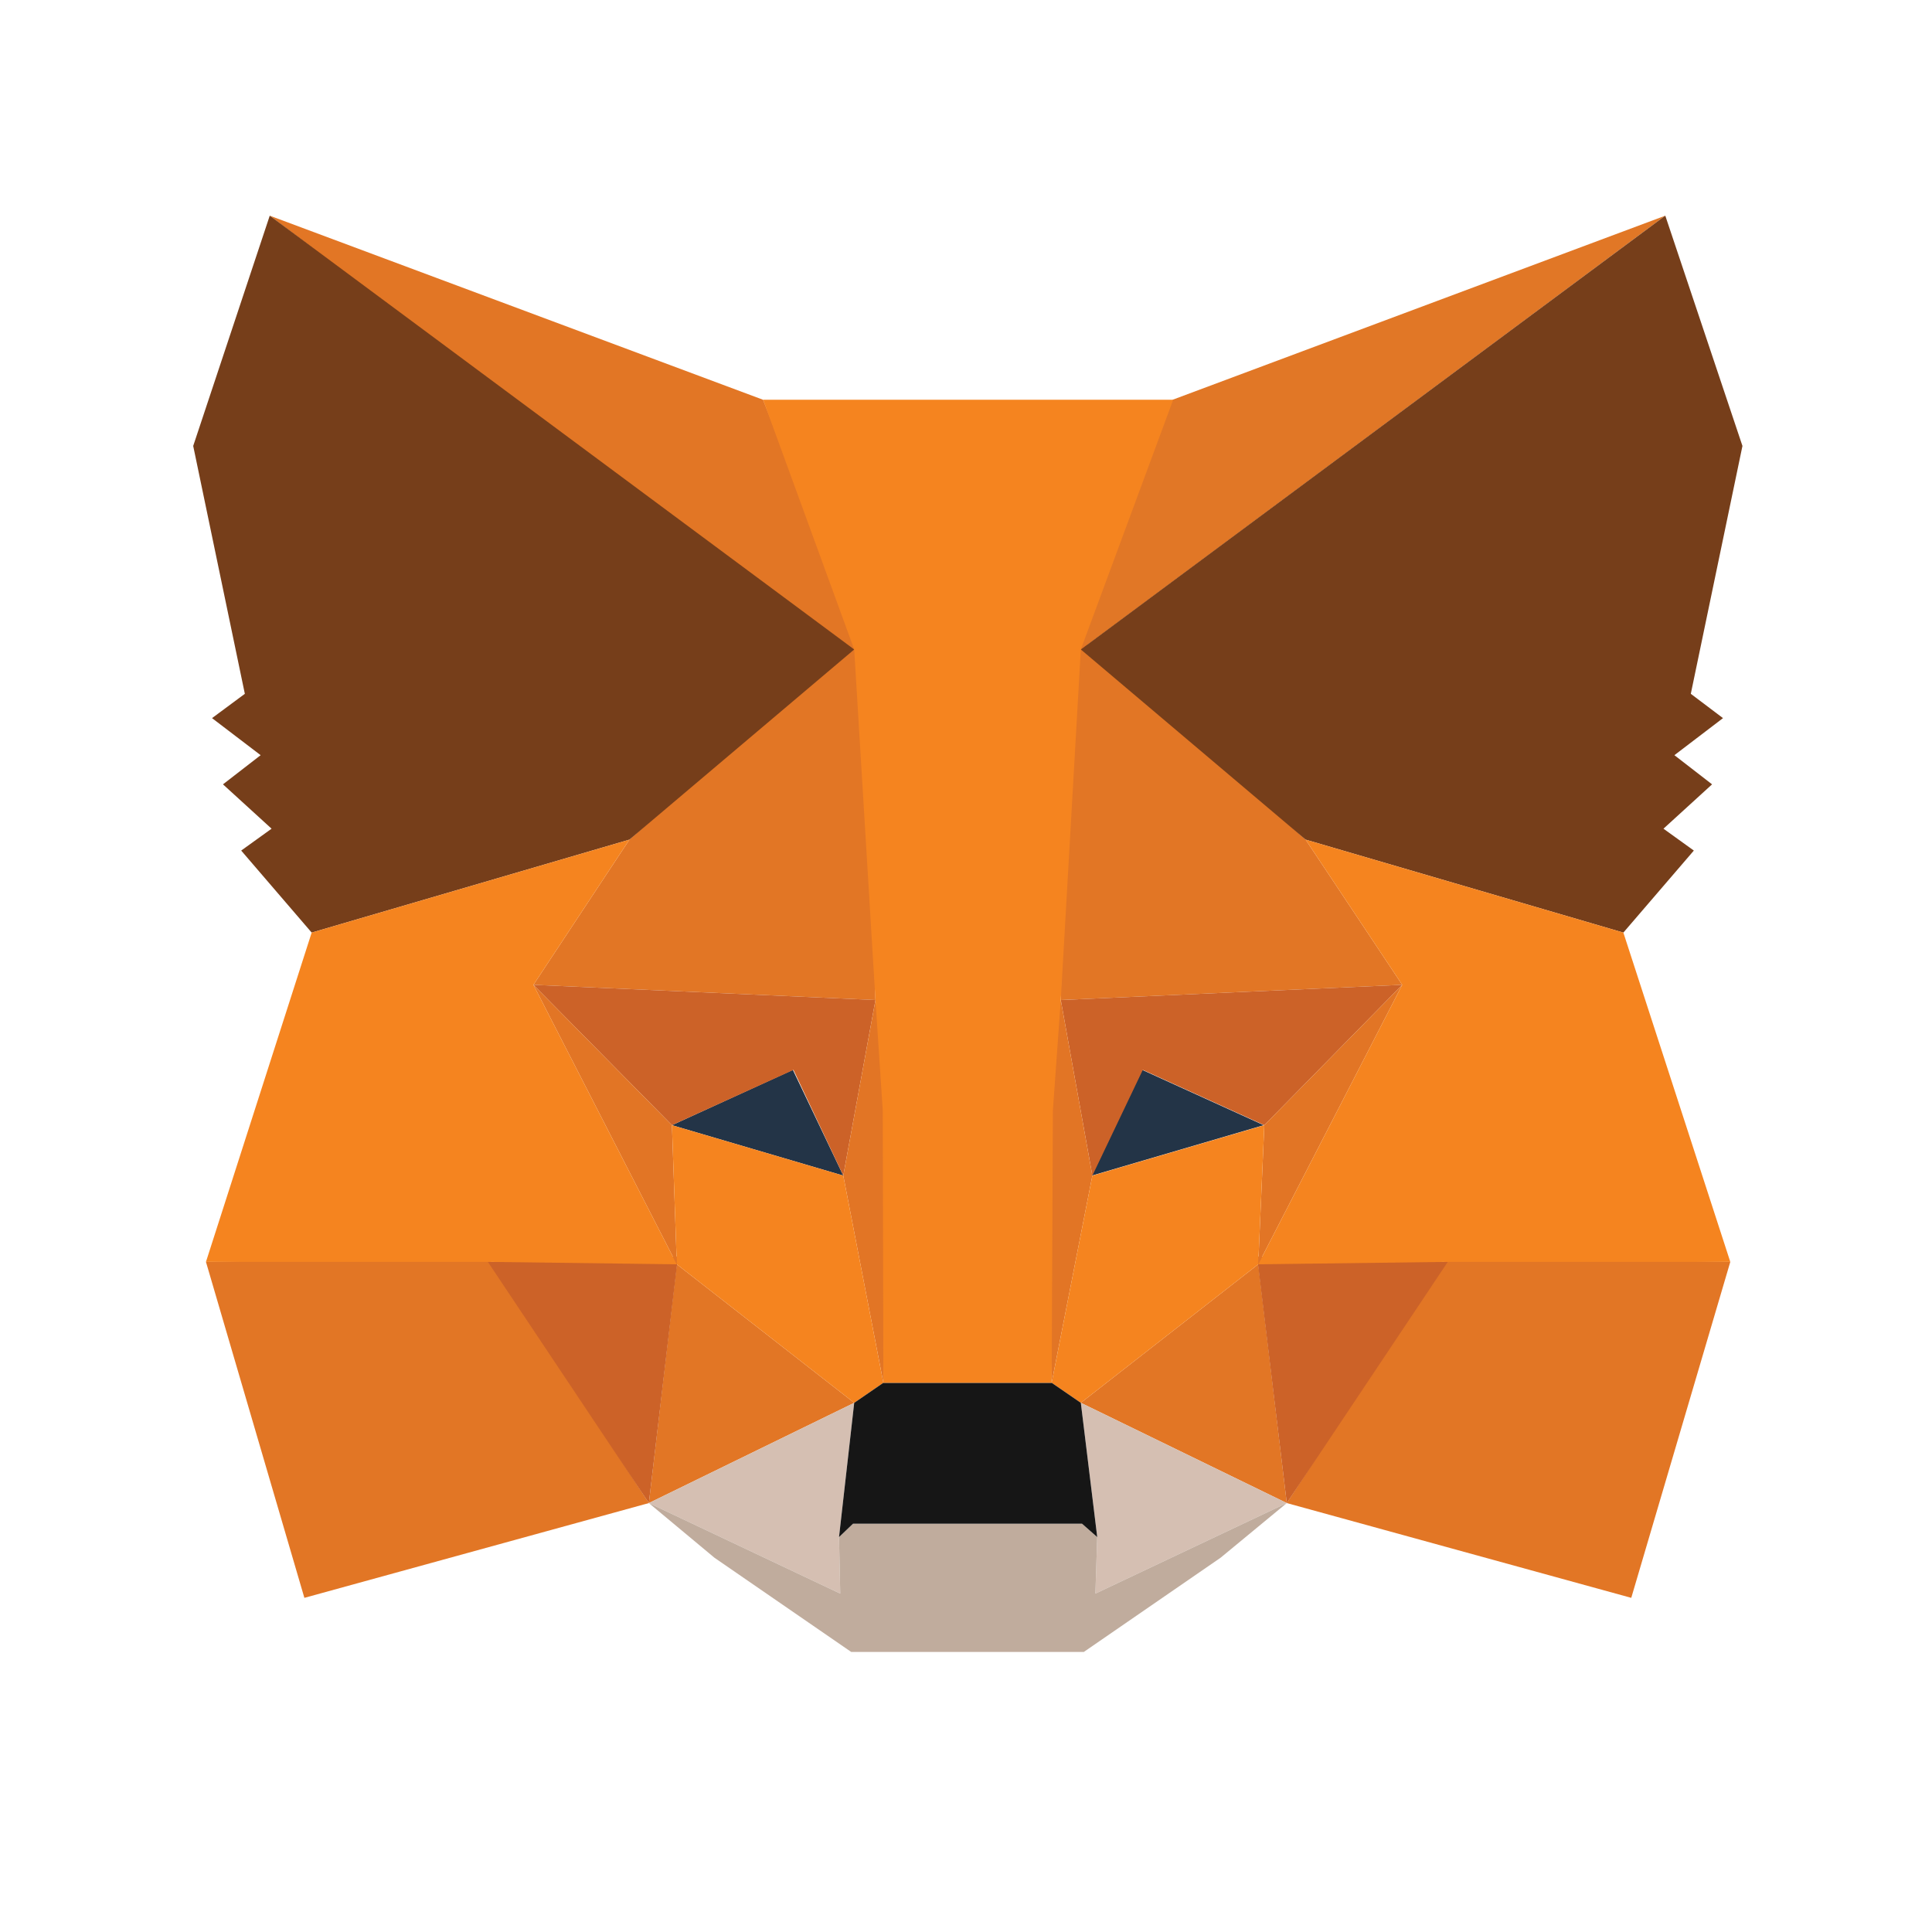 <svg width="318" height="318" viewBox="0 0 318 318" fill="none" xmlns="http://www.w3.org/2000/svg">
    <path d="M274.1 35.5L174.6 109.4L193 65.8L274.1 35.5Z" fill="#E17726"/>
    <path d="M44.4 35.5L143.1 110.1L125.6 65.8L44.4 35.5Z" fill="#E27625"/>
    <path d="M238.3 206.8L211.8 247.4L268.5 263L284.8 207.7L238.3 206.8Z" fill="#E27625"/>
    <path d="M33.9 207.7L50.1 263L106.8 247.4L80.3 206.8L33.9 207.7Z" fill="#E27625"/>
    <path d="M103.6 138.2L87.8 162.1L144.1 164.6L142.1 104.1L103.6 138.2Z" fill="#E27625"/>
    <path d="M214.9 138.2L175.9 103.4L174.6 164.6L230.8 162.1L214.9 138.2Z" fill="#E27625"/>
    <path d="M106.8 247.4L140.6 230.9L111.4 208.1L106.8 247.4Z" fill="#E27625"/>
    <path d="M177.9 230.9L211.8 247.4L207.1 208.1L177.9 230.9Z" fill="#E27625"/>
    <path d="M211.8 247.4L177.9 230.9L180.6 253L180.3 262.3L211.8 247.4Z" fill="#D5BFB2"/>
    <path d="M106.8 247.4L138.3 262.3L138.1 253L140.6 230.9L106.8 247.4Z" fill="#D5BFB2"/>
    <path d="M138.8 193.5L110.6 185.2L130.5 176.1L138.8 193.5Z" fill="#233447"/>
    <path d="M179.7 193.5L188 176.1L208 185.2L179.7 193.5Z" fill="#233447"/>
    <path d="M106.8 247.4L111.6 206.8L80.3 207.7L106.8 247.4Z" fill="#CC6228"/>
    <path d="M206.9 206.8L211.8 247.4L238.3 207.7L206.9 206.8Z" fill="#CC6228"/>
    <path d="M230.8 162.1L174.6 164.6L179.8 193.5L188.1 176.1L208.1 185.2L230.8 162.1Z" fill="#CC6228"/>
    <path d="M110.6 185.2L130.6 176.1L138.8 193.5L144.1 164.6L87.8 162.1L110.6 185.2Z" fill="#CC6228"/>
    <path d="M87.8 162.1L111.4 208.1L110.6 185.2L87.8 162.1Z" fill="#E27525"/>
    <path d="M208.1 185.2L207.1 208.1L230.8 162.1L208.1 185.2Z" fill="#E27525"/>
    <path d="M144.1 164.6L138.8 193.5L145.4 227.6L146.9 182.7L144.1 164.6Z" fill="#E27525"/>
    <path d="M174.6 164.6L171.9 182.6L173.1 227.6L179.8 193.5L174.6 164.6Z" fill="#E27525"/>
    <path d="M179.8 193.5L173.1 227.6L177.9 230.9L207.1 208.1L208.1 185.2L179.8 193.5Z" fill="#F5841F"/>
    <path d="M110.6 185.2L111.4 208.1L140.6 230.9L145.4 227.6L138.8 193.5L110.6 185.2Z" fill="#F5841F"/>
    <path d="M180.3 262.3L180.6 253L178.1 250.8H140.4L138.1 253L138.3 262.3L106.8 247.4L117.6 256.4L140.1 271.9H178.4L200.9 256.4L211.8 247.4L180.3 262.3Z" fill="#C0AC9D"/>
    <path d="M177.9 230.9L173.1 227.6H145.4L140.6 230.9L138.1 253L140.4 250.8H178.1L180.6 253L177.9 230.9Z" fill="#161616"/>
    <path d="M278.3 114.2L286.8 73.4L274.1 35.5L177.9 106.9L214.9 138.2L267.2 153.5L278.8 140L273.8 136.4L281.8 129.1L275.6 124.3L283.6 118.2L278.3 114.2Z" fill="#763E1A"/>
    <path d="M31.8 73.4L40.3 114.2L34.9 118.2L42.9 124.3L36.7 129.1L44.7 136.4L39.7 140L51.3 153.5L103.6 138.2L140.6 106.9L44.4 35.5L31.8 73.4Z" fill="#763E1A"/>
    <path d="M267.2 153.5L214.9 138.2L230.8 162.1L207.1 208.1L238.3 207.7H284.8L267.2 153.5Z" fill="#F5841F"/>
    <path d="M103.6 138.2L51.3 153.5L33.9 207.7H80.3L111.4 208.1L87.8 162.1L103.6 138.2Z" fill="#F5841F"/>
    <path d="M174.6 164.6L177.9 106.9L193.1 65.8H125.6L140.6 106.9L144.1 164.6L145.3 182.8L145.4 227.6H173.1L173.3 182.8L174.6 164.6Z" fill="#F5841F"/>
</svg>
